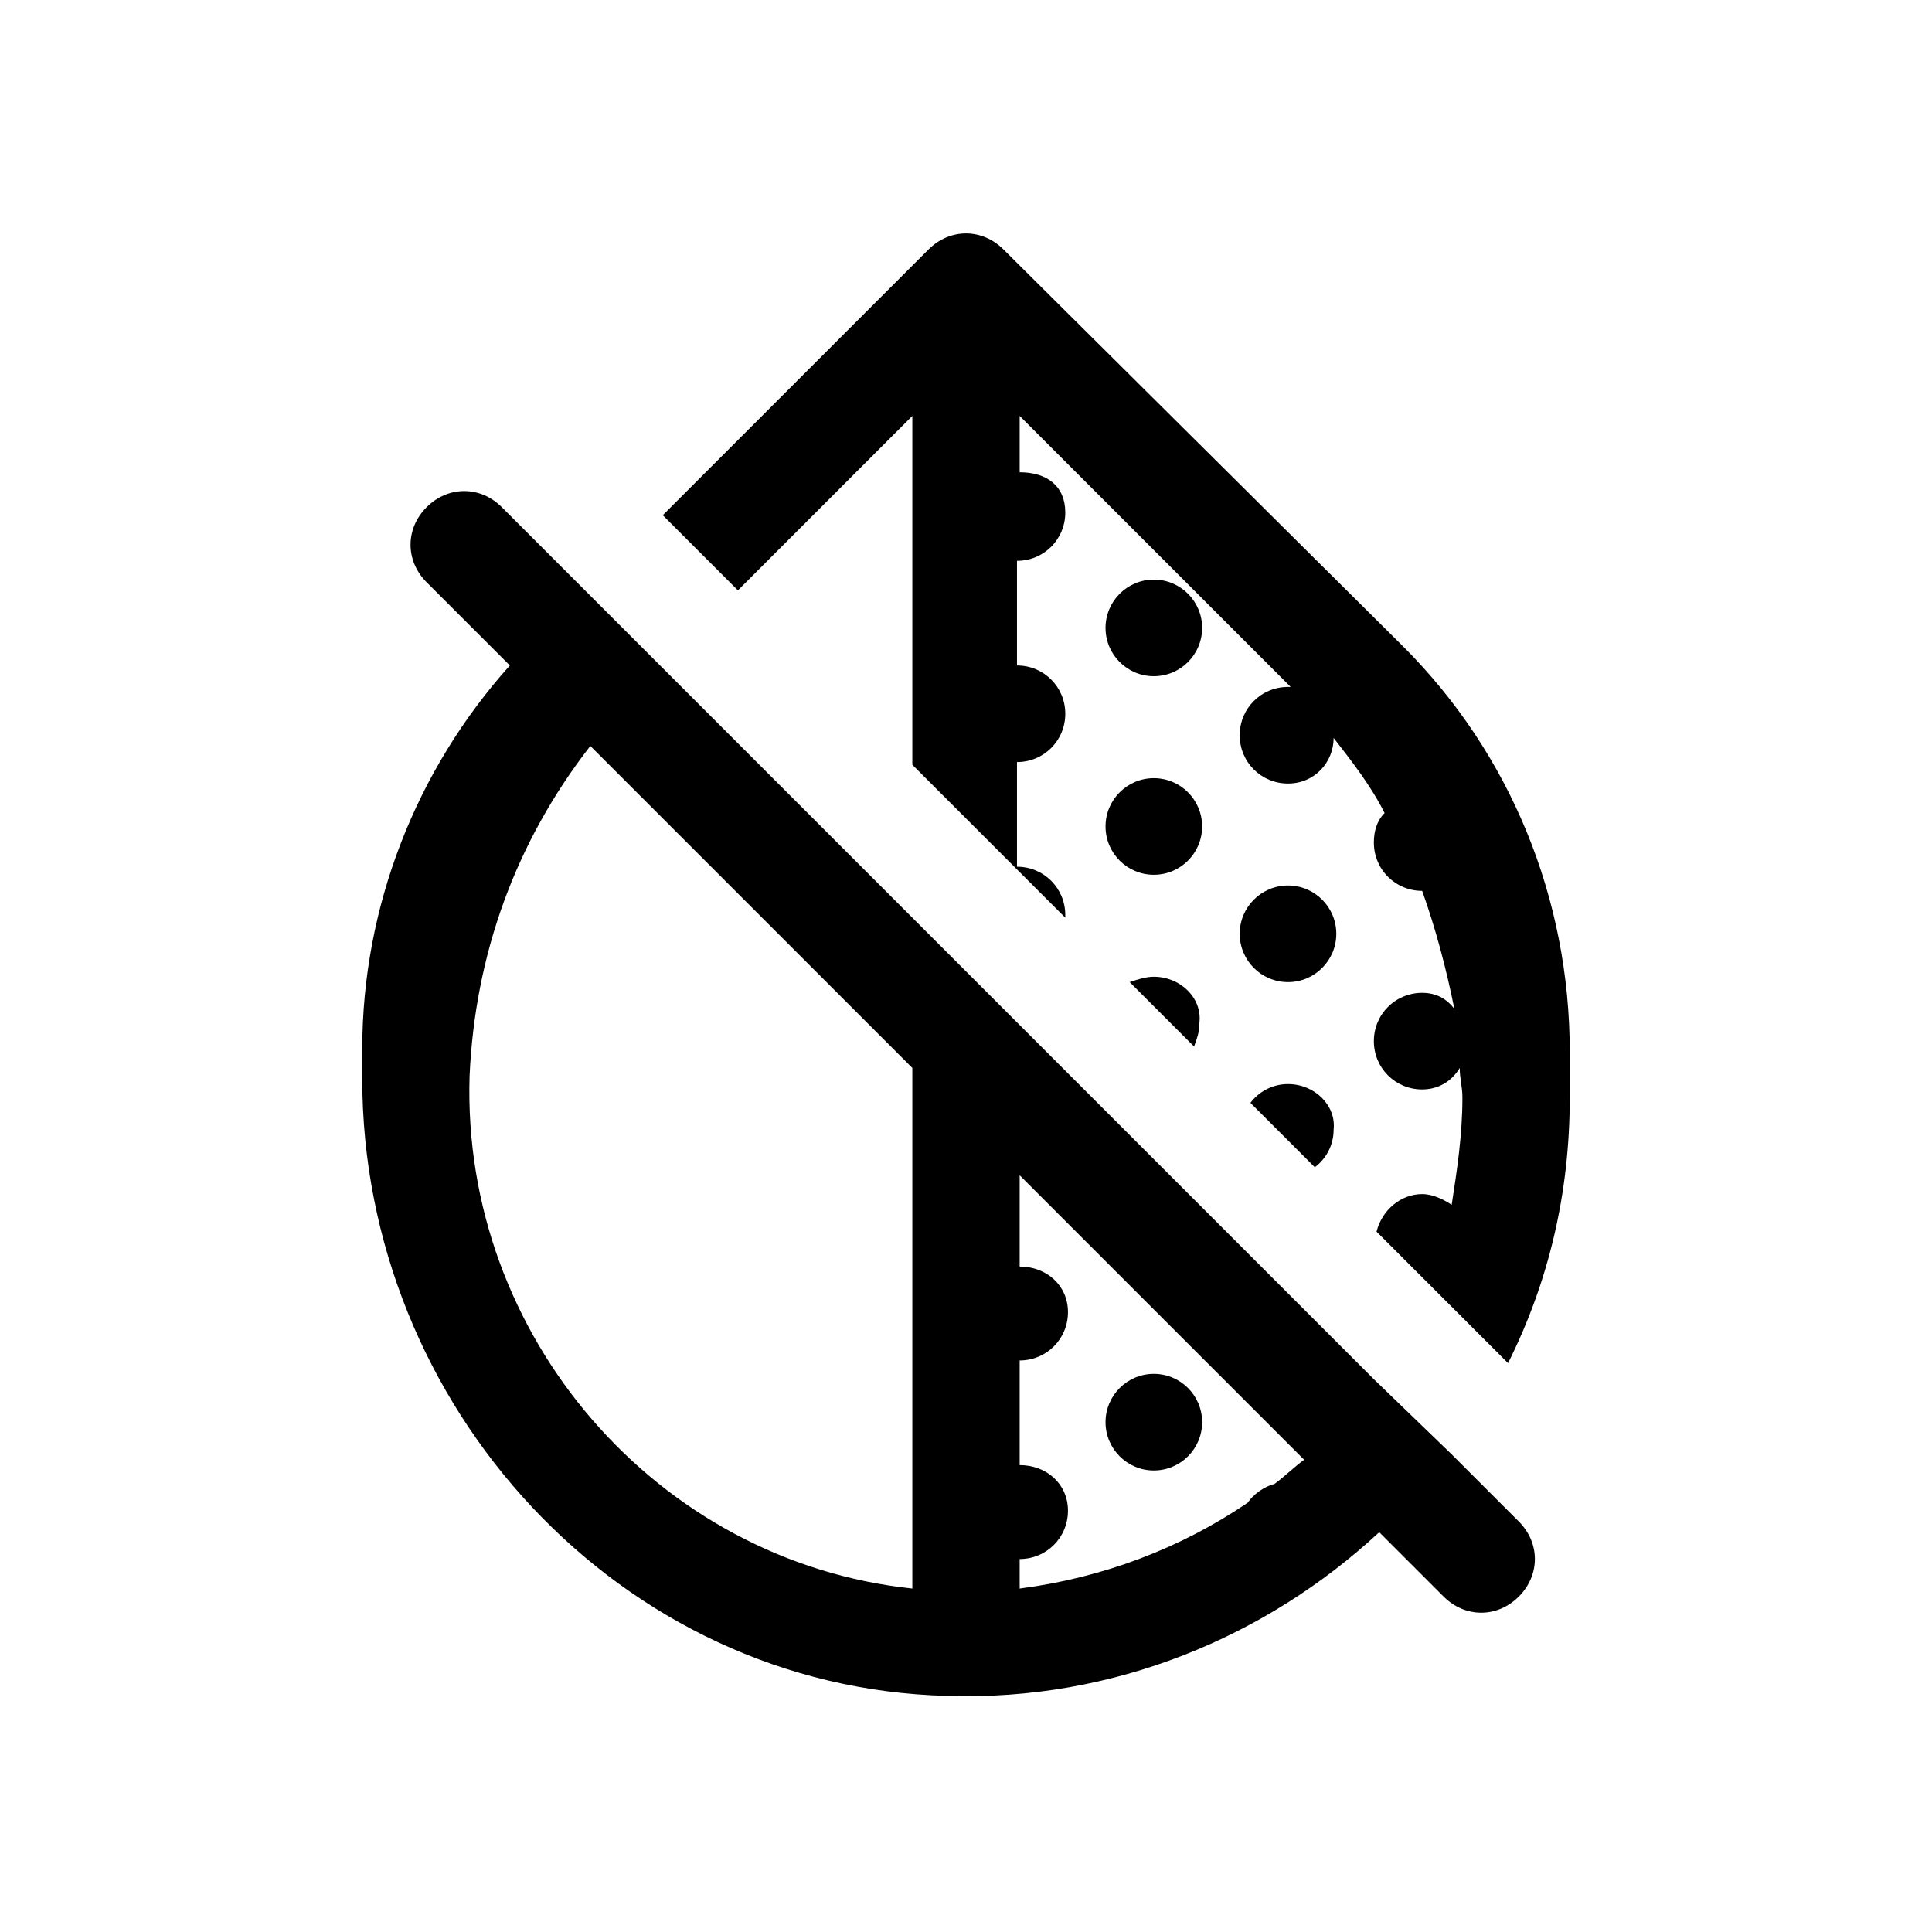 <?xml version="1.0" encoding="utf-8"?>
<!-- Generator: Adobe Illustrator 24.0.0, SVG Export Plug-In . SVG Version: 6.00 Build 0)  -->
<svg version="1.1" id="Layer_1" xmlns="http://www.w3.org/2000/svg" xmlns:xlink="http://www.w3.org/1999/xlink" x="0px" y="0px"
	 viewBox="0 0 72 72" style="enable-background:new 0 0 72 72;" xml:space="preserve">
<style type="text/css">
	.st0{fill:none;}
</style>
<title>contact_support</title>
<rect class="st0" width="72" height="72"/>
<g>
	<circle cx="43" cy="23.4" r="1.8"/>
	<circle cx="43" cy="30.8" r="1.8"/>
	<circle cx="43" cy="53" r="1.8"/>
	<circle cx="48" cy="34.8" r="1.8"/>
	<path d="M43,36.4c-0.3,0-0.6,0.1-0.9,0.2l2.4,2.4c0.1-0.3,0.2-0.5,0.2-0.9C44.8,37.2,44,36.4,43,36.4z"/>
	<path d="M48,40.4c-0.6,0-1.1,0.3-1.4,0.7l2.4,2.4c0.4-0.3,0.7-0.8,0.7-1.4C49.8,41.2,49,40.4,48,40.4z"/>
	<path d="M52.3,24.1L37.4,9.3c-0.8-0.8-2-0.8-2.8,0l-9.9,9.9l2.8,2.8l6.5-6.5v13l5.7,5.7c0,0,0-0.1,0-0.1c0-1-0.8-1.8-1.8-1.8v-3.9
		c1,0,1.8-0.8,1.8-1.8c0-1-0.8-1.8-1.8-1.8v-3.9c1,0,1.8-0.8,1.8-1.8S39,17.6,38,17.6v-2.1l10.1,10.1c0,0-0.1,0-0.1,0
		c-1,0-1.8,0.8-1.8,1.8s0.8,1.8,1.8,1.8c1,0,1.7-0.8,1.7-1.7c0.7,0.9,1.4,1.8,1.9,2.8c-0.3,0.3-0.4,0.7-0.4,1.1c0,1,0.8,1.8,1.8,1.8
		c0,0,0,0,0,0c0.5,1.4,0.9,2.9,1.2,4.4C53.9,37.2,53.5,37,53,37c-1,0-1.8,0.8-1.8,1.8c0,1,0.8,1.8,1.8,1.8c0.6,0,1.1-0.3,1.4-0.8
		c0,0.4,0.1,0.7,0.1,1.1c0,1.4-0.2,2.7-0.4,4c-0.3-0.2-0.7-0.4-1.1-0.4c-0.8,0-1.5,0.6-1.7,1.4l4.9,4.9c1.5-3,2.3-6.3,2.3-9.9v-1.7
		C58.5,33.5,56.3,28.1,52.3,24.1z"/>
	<path d="M51.2,51.4L38,38.2l-4-4l-9.3-9.3l0,0L21.8,22l-3.1-3.1c-0.8-0.8-2-0.8-2.8,0l0,0c-0.8,0.8-0.8,2,0,2.8l3.1,3.1
		c-3.5,3.9-5.5,9-5.5,14.3v1.1c0,12.2,9.6,22.7,21.8,23c6.2,0.2,11.9-2.2,16.1-6.1l2.4,2.4c0.8,0.8,2,0.8,2.8,0l0,0
		c0.8-0.8,0.8-2,0-2.8l-2.5-2.5L51.2,51.4z M17.5,40.1c0.2-4.5,1.7-8.7,4.5-12.3l12,12v19.4C24.5,58.2,17.2,49.8,17.5,40.1z
		 M47.5,55.3c-0.4,0.1-0.8,0.4-1,0.7c-2.5,1.7-5.4,2.8-8.5,3.2v-1.1c1,0,1.8-0.8,1.8-1.8S39,54.6,38,54.6v-3.9c1,0,1.8-0.8,1.8-1.8
		S39,47.2,38,47.2v-3.4l10.6,10.6C48.2,54.7,47.9,55,47.5,55.3z"/>
</g>
</svg>
